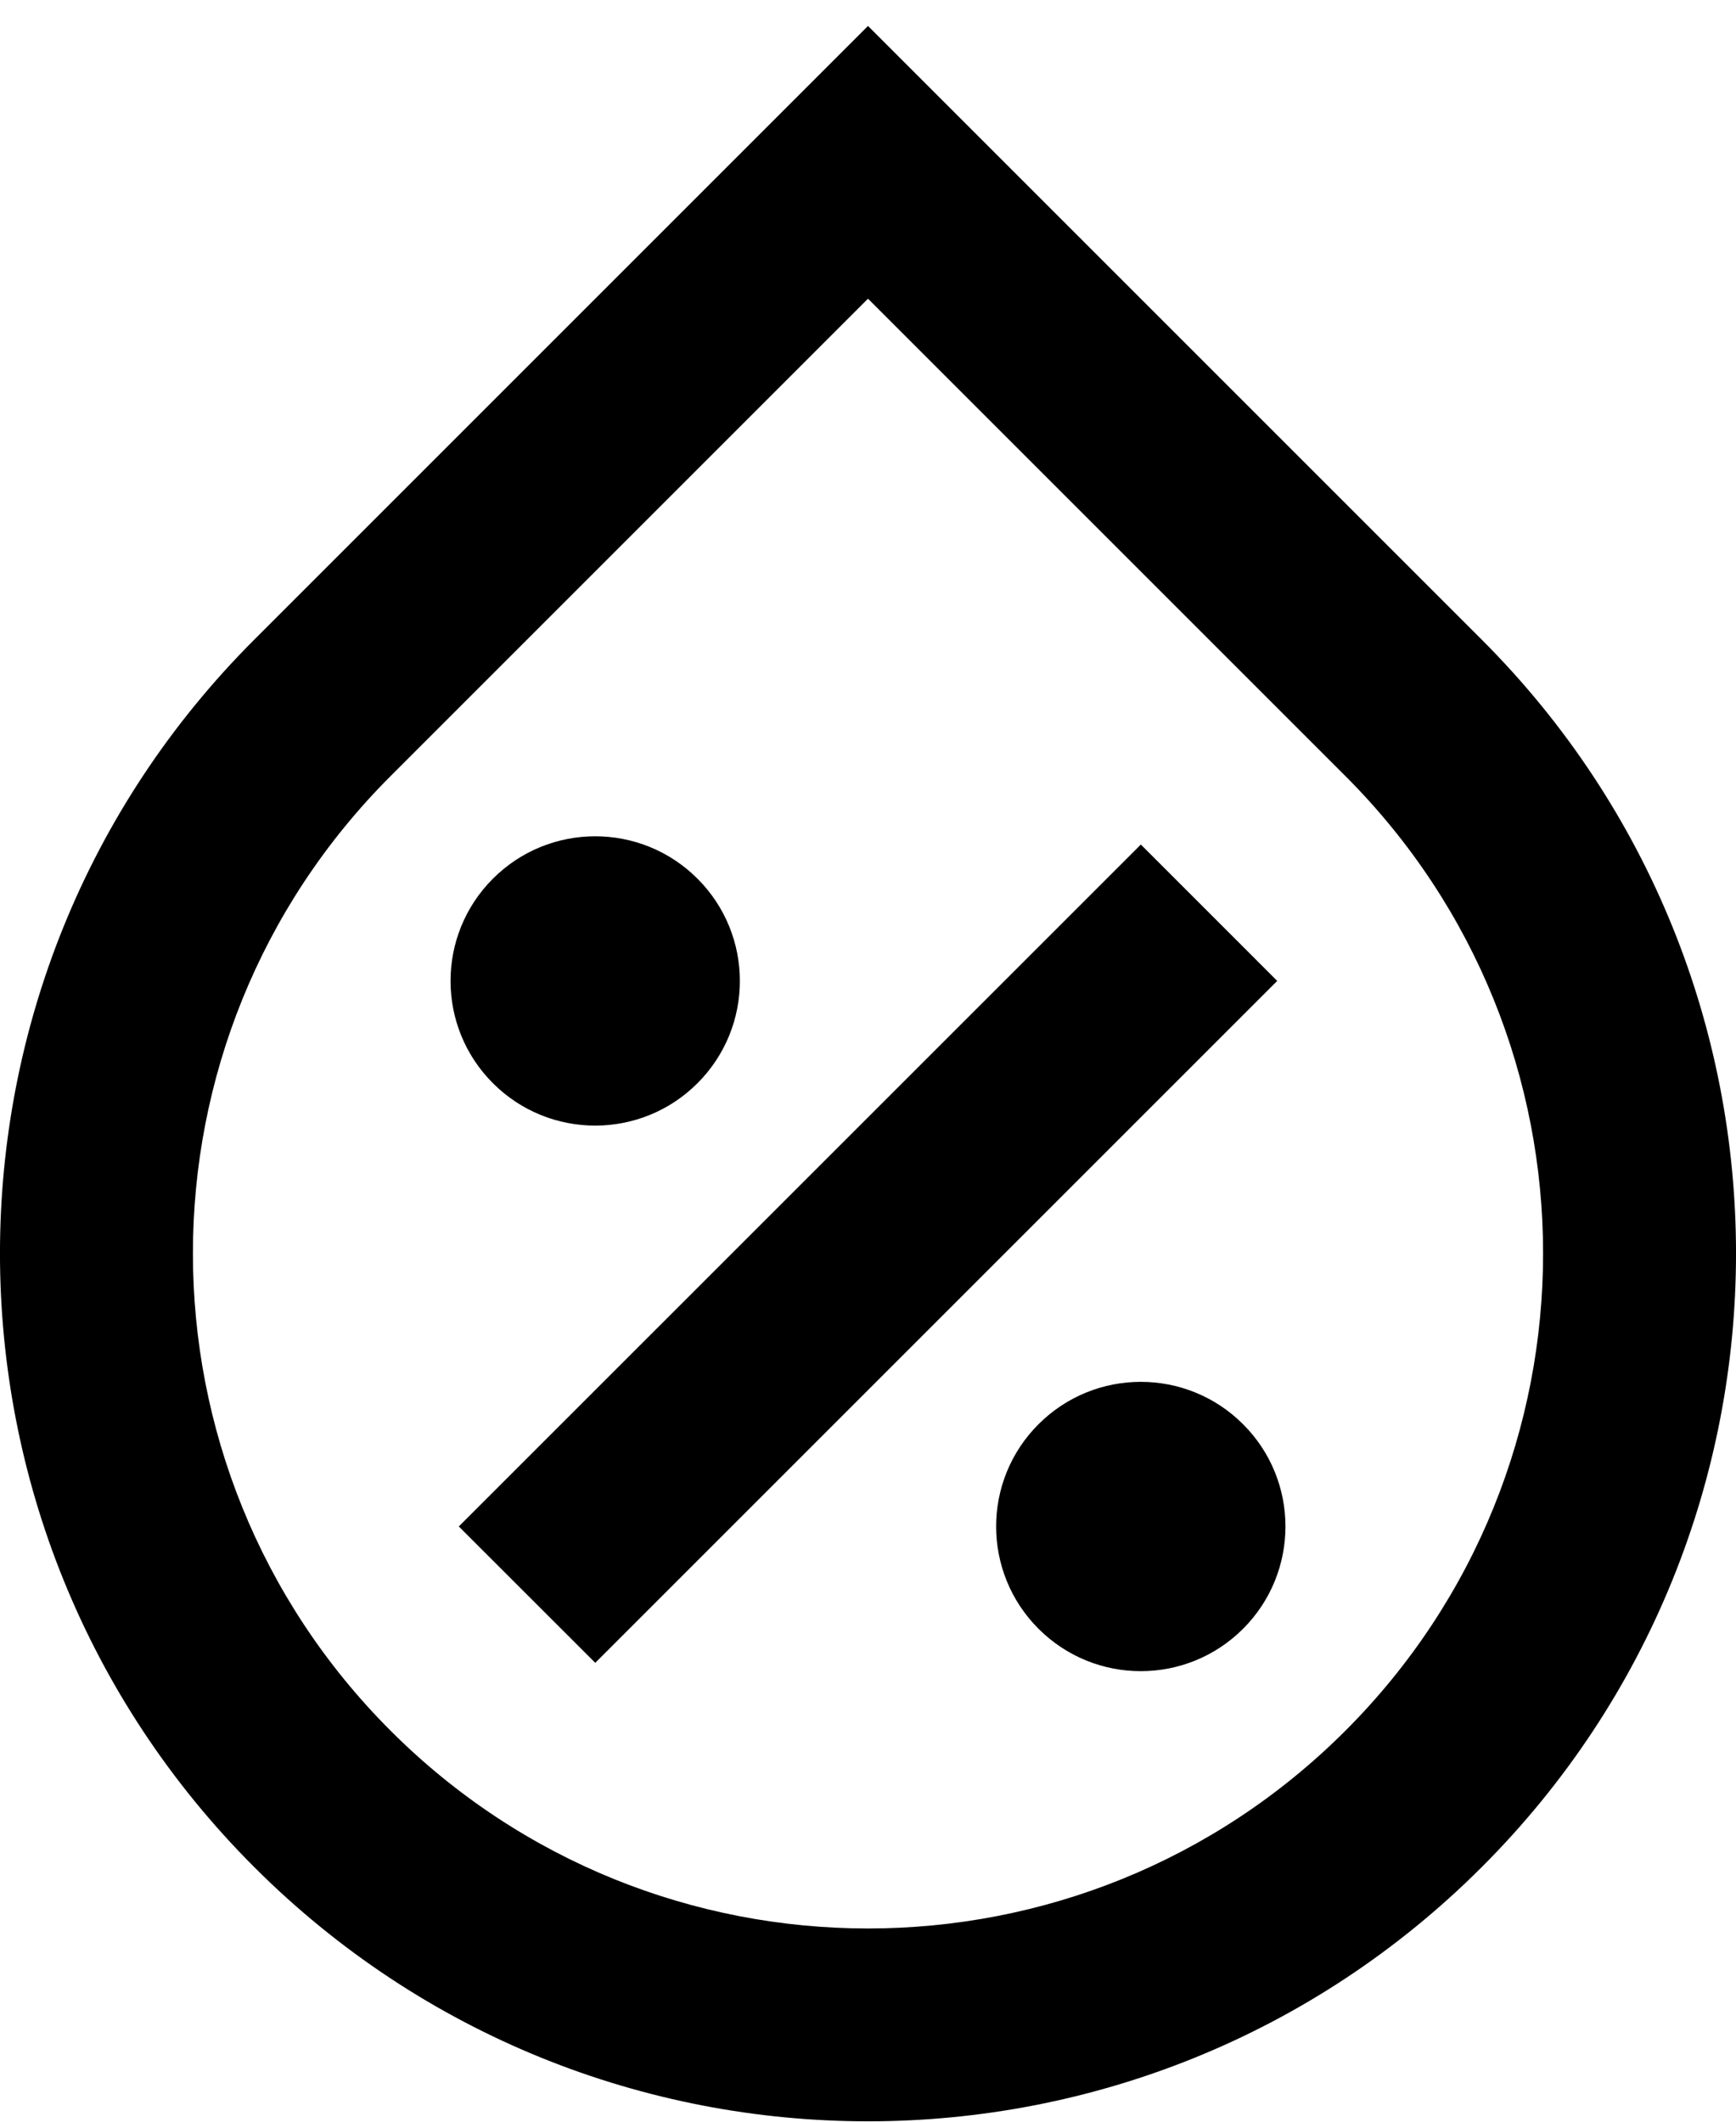 <svg width="18" height="22" viewBox="0 0 18 22" fill="none" xmlns="http://www.w3.org/2000/svg">
<path d="M4.05 8.047L9 3.097L13.95 8.047C16.683 10.78 16.683 15.213 13.95 17.946C11.216 20.68 6.784 20.68 4.05 17.946C1.317 15.213 1.317 10.78 4.05 8.047ZM15.364 6.633L9 0.269L2.636 6.633C-0.879 10.147 -0.879 15.846 2.636 19.36C6.151 22.875 11.849 22.875 15.364 19.36C18.879 15.846 18.879 10.147 15.364 6.633ZM13.243 10.171L11.829 8.757L4.757 15.828L6.172 17.242L13.243 10.171ZM5.111 11.232C5.697 11.818 6.646 11.818 7.232 11.232C7.818 10.646 7.818 9.697 7.232 9.111C6.646 8.525 5.697 8.525 5.111 9.111C4.525 9.697 4.525 10.646 5.111 11.232ZM12.889 16.889C12.303 17.475 11.354 17.475 10.768 16.889C10.182 16.303 10.182 15.353 10.768 14.768C11.354 14.182 12.303 14.182 12.889 14.768C13.475 15.353 13.475 16.303 12.889 16.889Z" fill="currentColor"/>
</svg>
